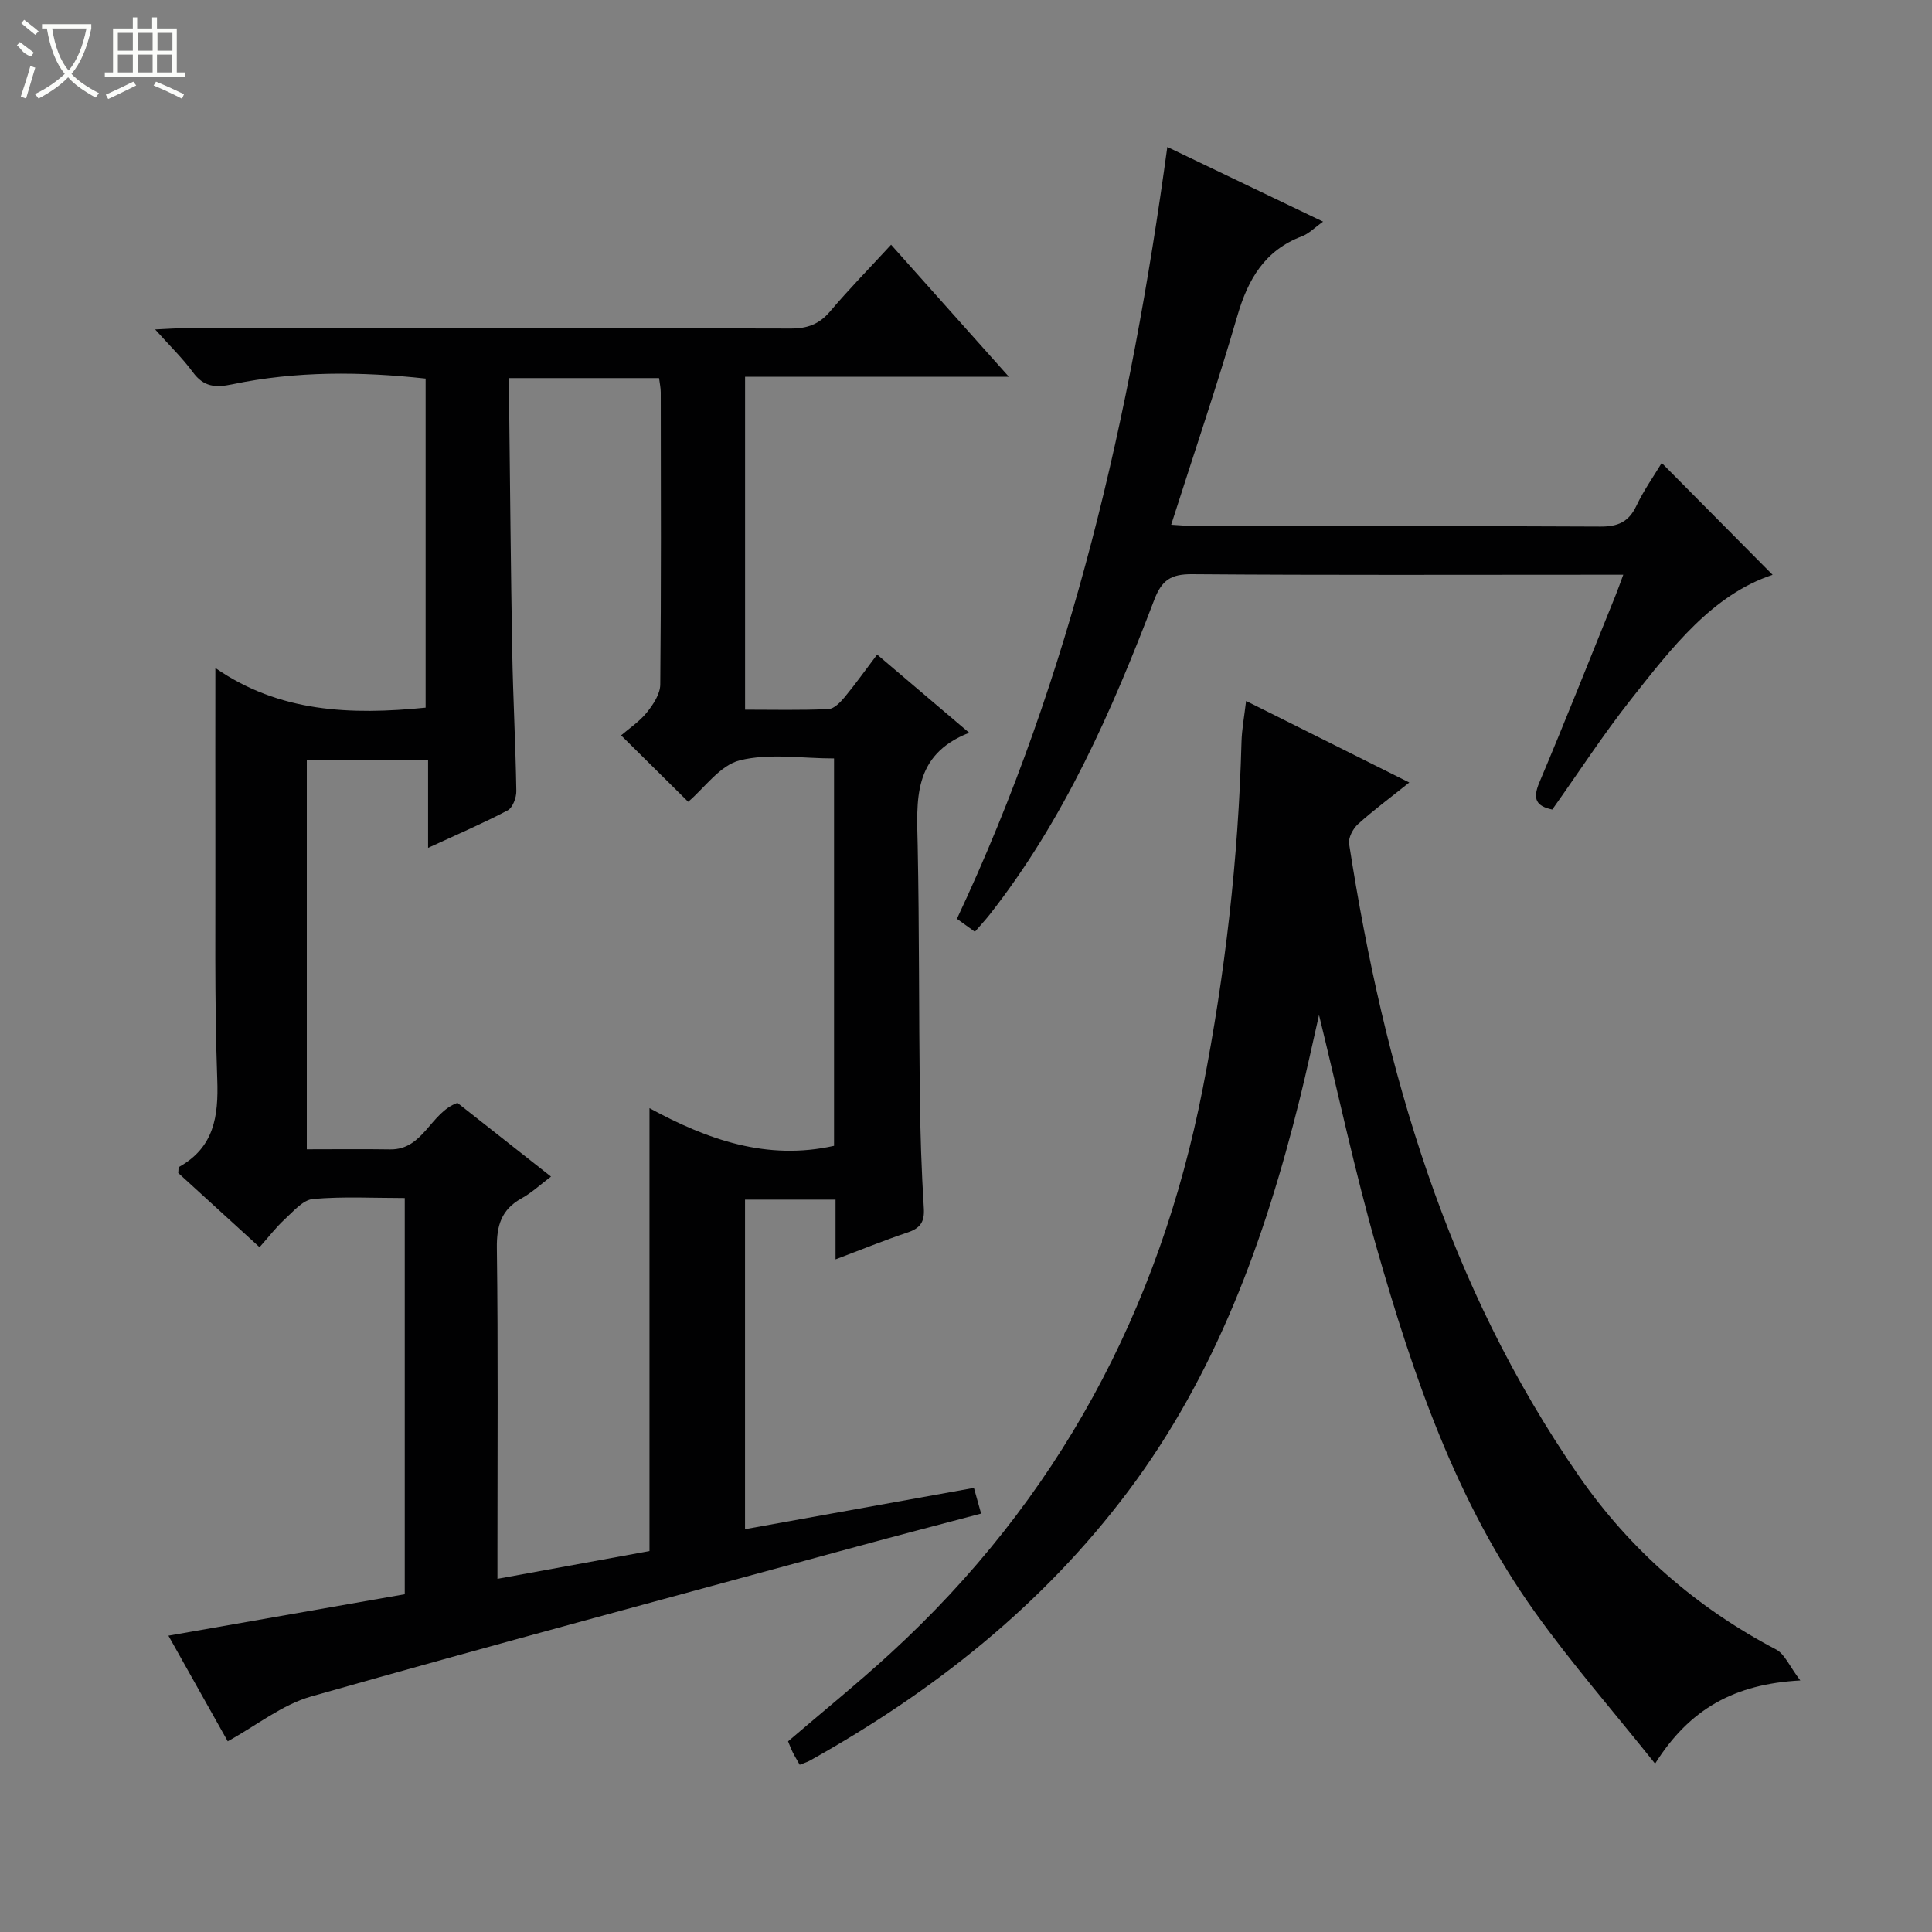 <svg enable-background="new 0 0 400 400" viewBox="0 0 400 400" xmlns="http://www.w3.org/2000/svg"><rect x="0" y="0" width="400" height="400" fill="#808080" stroke="none"/><g fill="#010102"><path d="m44.59 138.3c13.2 9.18 27.97 9.77 43.53 8.21 0-22.52 0-45.21 0-68.13-13.4-1.46-26.79-1.59-40.04 1.19-3.54.74-5.92.52-8.15-2.51-2.13-2.9-4.76-5.44-7.81-8.85 2.63-.12 4.36-.26 6.09-.26 41.83-.01 83.66-.05 125.49.07 3.47.01 5.91-.89 8.17-3.55 3.96-4.68 8.26-9.06 12.62-13.8 8.05 9.02 15.86 17.78 24.39 27.34-18.88 0-36.62 0-54.62 0v68.92c5.74 0 11.51.14 17.26-.12 1.17-.05 2.48-1.42 3.37-2.49 2.22-2.68 4.23-5.52 6.71-8.8 6.19 5.26 12.2 10.36 19.06 16.19-11.84 4.62-10.85 14.1-10.66 23.53.34 17.16.23 34.32.44 51.48.09 7.82.34 15.64.83 23.44.18 2.87-.77 4.14-3.39 5.02-4.84 1.62-9.58 3.56-14.89 5.56 0-4.45 0-8.23 0-12.37-6.4 0-12.44 0-18.74 0v68.23c15.86-2.86 31.49-5.68 47.39-8.55.45 1.63.88 3.17 1.49 5.32-8.6 2.28-17.03 4.46-25.43 6.75-37.79 10.29-75.62 20.42-113.29 31.12-6.01 1.71-11.29 5.99-17.26 9.28-3.82-6.81-7.91-14.09-12.28-21.87 16.79-2.95 32.85-5.76 48.93-8.58 0-27.59 0-54.53 0-82.03-6.47 0-12.77-.35-19 .2-2.06.18-4.04 2.54-5.82 4.17-1.83 1.68-3.36 3.69-5.24 5.81-5.97-5.45-11.47-10.47-16.84-15.37.08-.64.01-1.16.17-1.25 7.24-4.05 8.19-10.42 7.91-18.11-.6-16.64-.34-33.32-.39-49.98-.03-11.32 0-22.61 0-35.21zm89.88 182.83c0-30.75 0-60.82 0-91.7 12.03 6.55 24.36 10.9 38.21 7.8 0-26.55 0-53.13 0-80.2-6.7 0-13.43-1.12-19.5.39-4.13 1.02-7.34 5.74-10.7 8.58-4.6-4.55-9.18-9.08-13.89-13.75 1.66-1.43 3.79-2.84 5.32-4.73 1.33-1.64 2.77-3.83 2.79-5.79.2-20.16.13-40.33.1-60.49 0-.95-.22-1.9-.35-2.96-10.35 0-20.43 0-31.04 0 0 2.06-.02 3.86 0 5.65.2 16.98.34 33.96.64 50.93.17 9.64.7 19.28.85 28.93.02 1.36-.76 3.45-1.81 4-5.1 2.68-10.41 4.96-16.46 7.75 0-6.55 0-12.29 0-18.12-8.79 0-16.98 0-25.11 0v80.53c5.99 0 11.63-.07 17.27.02 6.89.1 8.3-7.63 13.92-9.63 6.36 5.01 12.76 10.06 19.37 15.26-2.12 1.59-3.97 3.33-6.12 4.52-4.15 2.31-5.15 5.59-5.09 10.25.27 20.99.12 42 .12 62.99v5.52c10.99-2.01 21.25-3.88 31.48-5.75z"/><path d="m165.57 365.37c-.65-1.15-1.09-1.85-1.45-2.59-.36-.73-.65-1.51-.96-2.25 7.1-6.09 14.34-11.94 21.18-18.21 34.64-31.75 55.7-71.02 64.69-117.02 4.63-23.7 7.37-47.57 8.01-71.7.07-2.61.57-5.21.95-8.47 11.39 5.69 22.31 11.15 33.79 16.88-3.99 3.2-7.45 5.75-10.62 8.62-1.04.94-2.04 2.83-1.84 4.1 7.26 46.73 20.23 91.44 47.56 130.84 10.59 15.27 24.29 27.25 40.84 35.94 1.79.94 2.75 3.44 5.01 6.41-13.65.75-22.9 5.87-30.06 17.22-8.69-10.89-17.31-20.77-24.89-31.38-16.27-22.77-25.19-48.92-32.78-75.49-4.5-15.76-7.92-31.83-11.91-48.13-1.35 5.91-2.59 11.76-4.03 17.55-7.22 29.06-17.32 56.87-35.52 81.11-17.7 23.56-40.26 41.41-65.82 55.69-.58.33-1.22.51-2.15.88z"/><path d="m241.68 30.43c11.06 5.3 21.34 10.23 32.25 15.46-1.77 1.25-2.93 2.48-4.35 3.02-7.73 2.92-11.2 8.9-13.41 16.52-4.16 14.31-8.97 28.44-13.69 43.21 2.25.13 3.82.29 5.39.29 27.83.02 55.66-.06 83.49.09 3.62.02 5.85-.96 7.43-4.29 1.56-3.28 3.7-6.29 5.25-8.88 7.79 7.86 15.56 15.69 22.96 23.16-12.47 4.13-20.85 15.06-29.28 25.73-5.76 7.29-10.84 15.13-16.34 22.87-3.28-.71-4.14-2.12-2.69-5.57 5.43-12.85 10.55-25.83 15.79-38.76.49-1.2.91-2.43 1.6-4.29-2.27 0-4.02 0-5.78 0-27.83 0-55.66.11-83.49-.11-4.36-.03-6.27 1.19-7.85 5.34-8.77 23.04-18.68 45.55-34.07 65.15-.91 1.15-1.92 2.23-3.05 3.54-1.39-1-2.54-1.83-3.72-2.68 23.81-50.64 35.98-104.18 43.56-159.8z"/></g><path d="m6.4 11.7c-2-.8-1.9-1.6-2.9-2.3l.6-.7c.9.7 1.9 1.4 2.9 2.2zm-2.1 8.3c.7-2.1 1.4-4.2 2-6.4.2.1.6.3 1 .4-.7 2.3-1.3 4.4-1.9 6.4zm3-12.8c-1.1-.9-2.1-1.7-2.9-2.4l.6-.7c1 .8 2 1.5 3 2.4zm1.4-1.3v-.9h10.2v.9c-.9 4.2-2.3 7.3-4.1 9.4 1.3 1.4 3.2 2.7 5.7 4-.2.2-.4.5-.7.9-2.5-1.4-4.4-2.7-5.7-4.2-1.4 1.5-3.5 3-6.1 4.4 0 0 0 0-.1-.1-.3-.4-.5-.7-.7-.8 2.7-1.3 4.7-2.8 6.2-4.2-1.8-2.2-3-5.3-3.7-9.4zm9.2 0h-7.1c.6 3.8 1.7 6.7 3.4 8.7 1.7-2 2.9-4.8 3.7-8.7z" fill="#fbfcfa"/><path d="m31.6 3.6h.9v2.3h4.1v9.1h1.7v.9h-16.6v-.9h1.7v-9.1h4.1v-2.3h.9v2.3h3.1v-2.3zm-4 13.3.6.8c-1.9.9-3.8 1.9-5.8 2.8-.2-.3-.3-.6-.5-.9 2-.9 3.9-1.8 5.7-2.7zm-3.2-10.1v3.7h3.1v-3.7zm0 4.5v3.7h3.1v-3.7zm4.1-4.5v3.7h3.1v-3.7zm0 4.5v3.7h3.1v-3.7zm9.1 9.1c-2.1-1.1-4.1-2-5.8-2.7l.5-.8c2.2.9 4.1 1.8 5.8 2.6l-.4.9zm-1.9-13.6h-3.1v3.7h3.1zm-3.2 4.5v3.7h3.1v-3.7z" fill="#fbfcfa"/></svg>